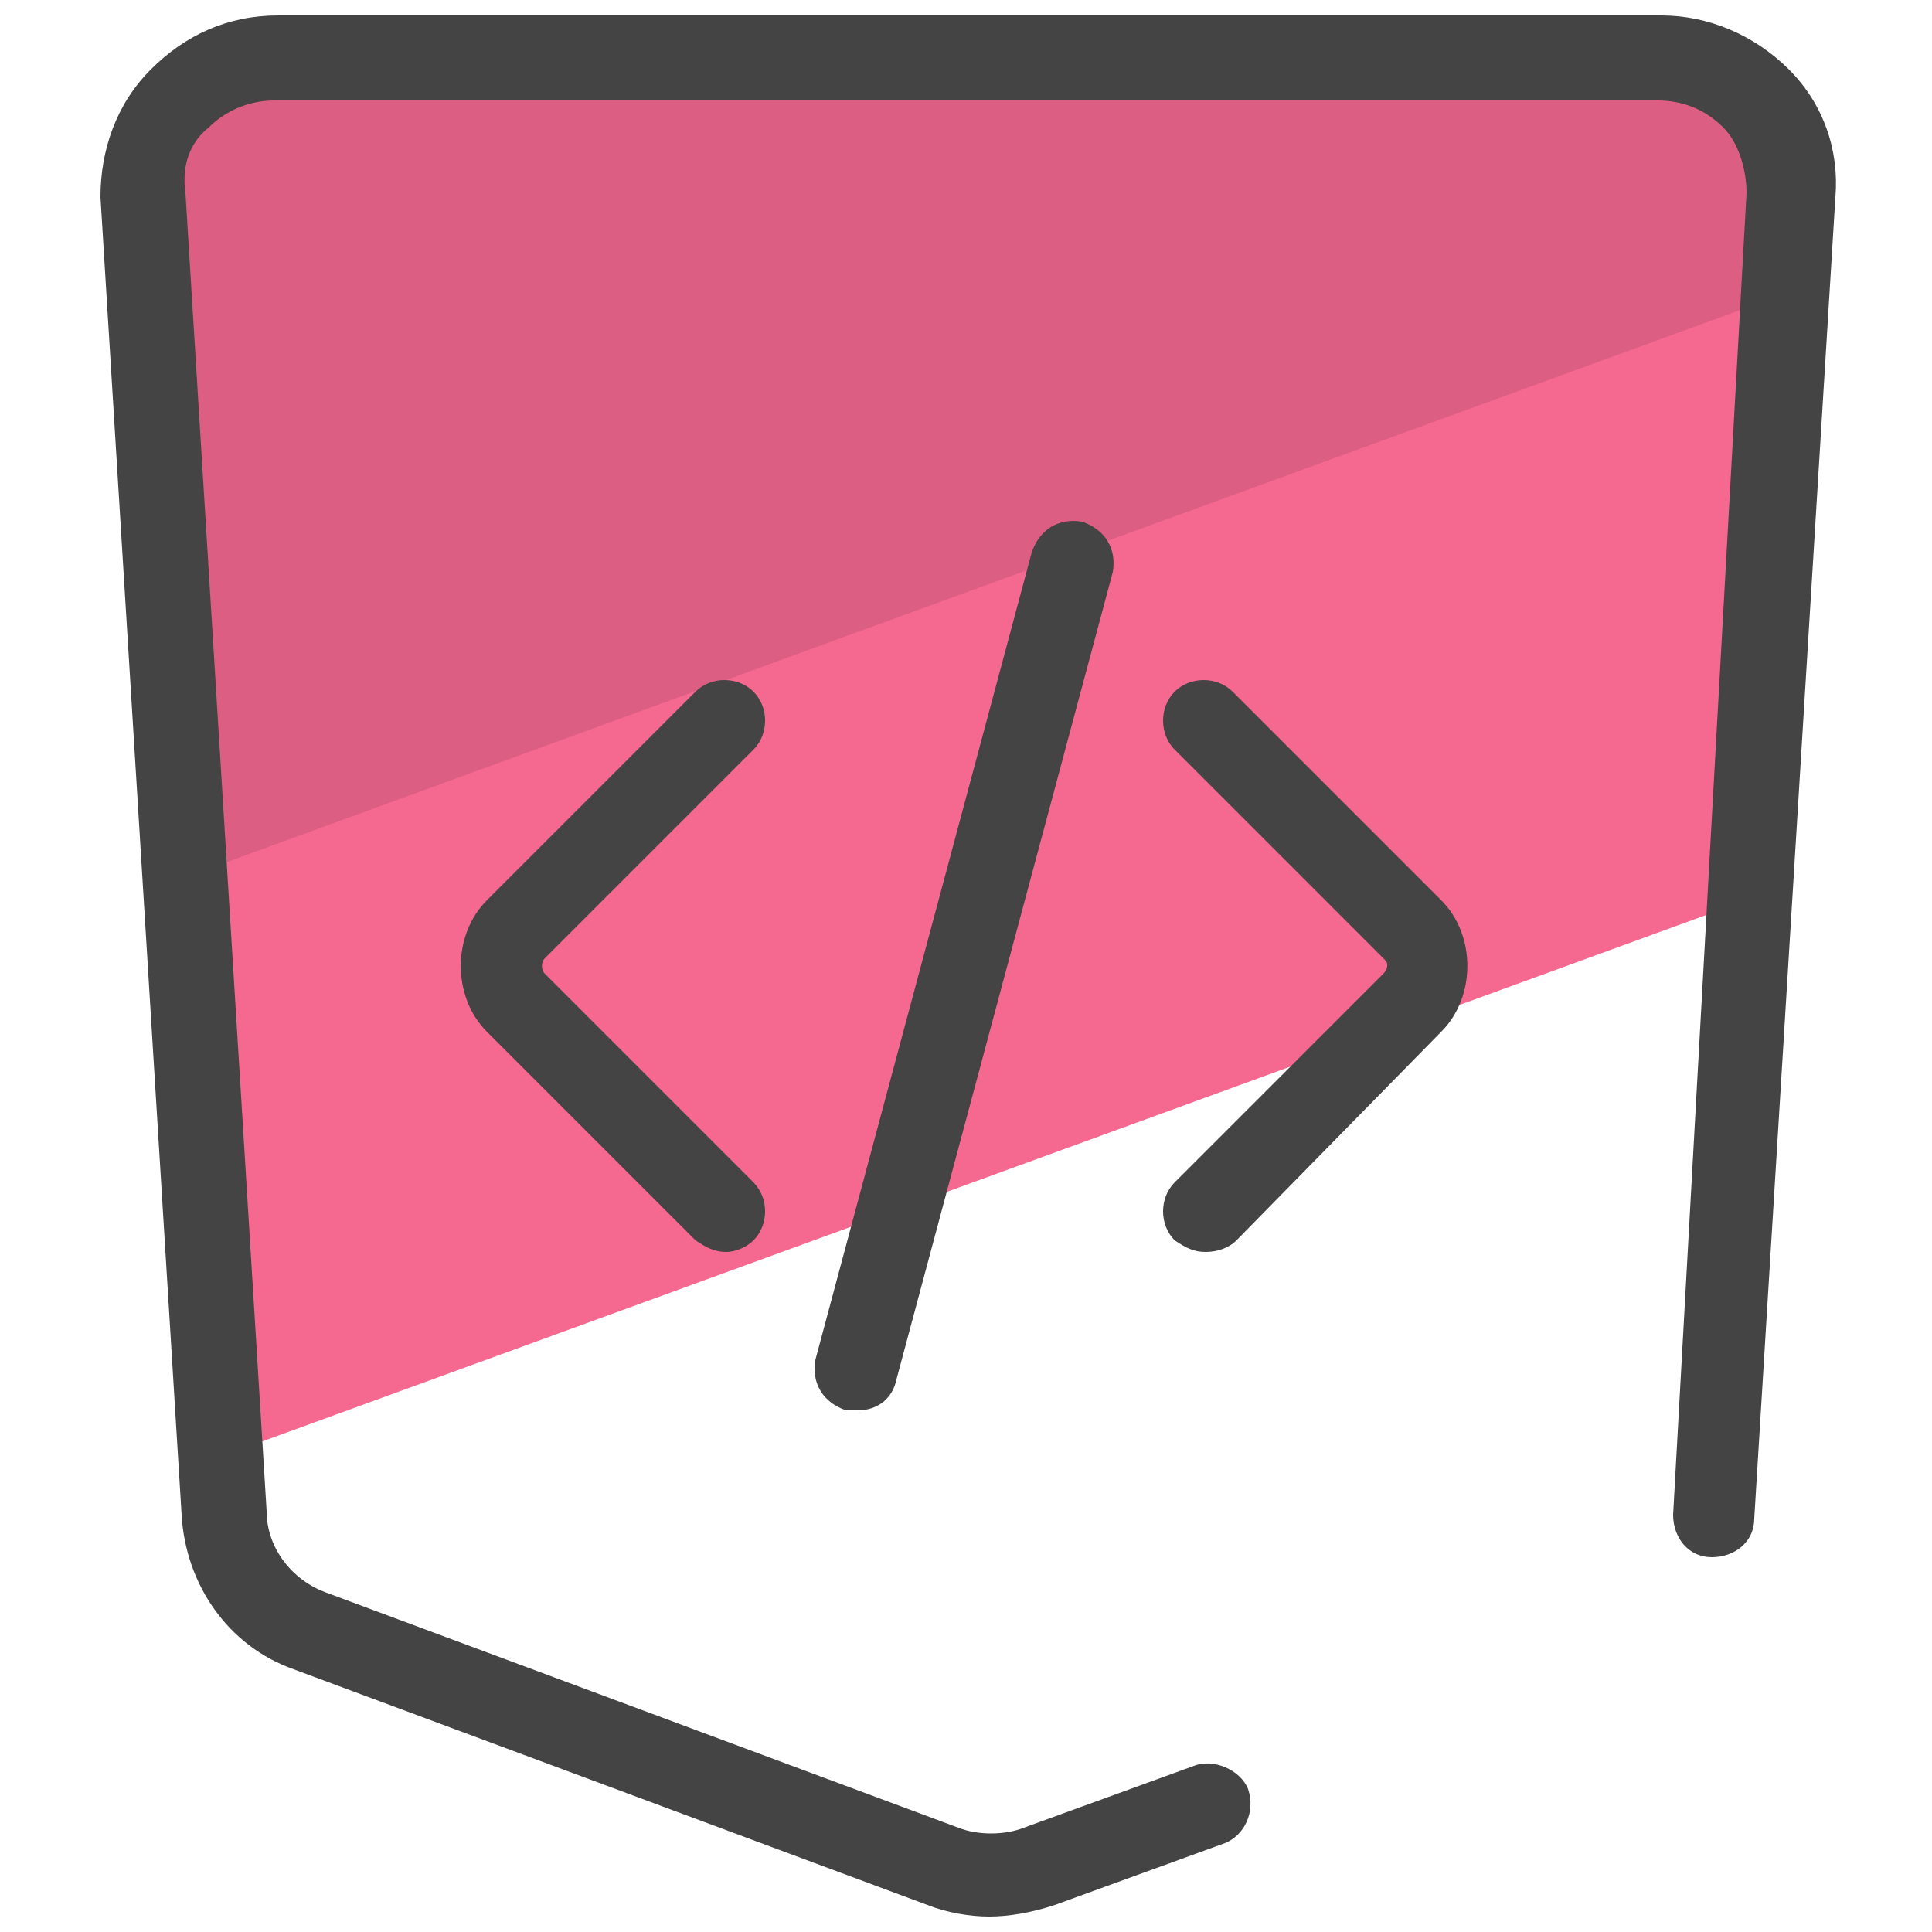 <svg version="1" xmlns="http://www.w3.org/2000/svg" viewBox="0 0 50 50"><path fill="#F56991" d="M45.2 23.3L46.3 5c.1-2-1.5-3.6-3.4-3.6H7.1C5.1 1.4 3.6 3 3.7 5l2 32.7 39.5-14.4z"/><path fill="#DC5E82" d="M46.2 7.6l.2-2.5c.1-2-1.5-3.6-3.4-3.6H7.1c-2 0-3.5 1.6-3.4 3.6l1.1 17.6L46.2 7.6z"/><path fill="#444" d="M25.6 49.6c-.5 0-1.1-.1-1.6-.3L7.6 43.2c-1.7-.6-2.8-2.2-2.9-4L2.6 5.1c0-1.2.4-2.4 1.3-3.3S5.9.4 7.2.4H43c1.2 0 2.4.5 3.3 1.4s1.3 2.1 1.2 3.3l-2.1 34.2c0 .6-.5 1-1.1 1s-1-.5-1-1.1L45.2 5c0-.6-.2-1.3-.6-1.7-.5-.5-1.1-.7-1.7-.7H7.1c-.7 0-1.3.3-1.7.7-.5.4-.7 1-.6 1.7l2.1 34.1c0 1 .7 1.8 1.5 2.1l16.4 6.1c.5.2 1.2.2 1.7 0l4.4-1.6c.5-.2 1.2.1 1.4.6.2.6-.1 1.2-.6 1.4l-4.4 1.6c-.6.2-1.2.3-1.7.3z"/><path fill="#444" d="M18.8 32.4c-.3 0-.5-.1-.8-.3l-5.4-5.4c-.9-.9-.9-2.5 0-3.4l5.4-5.4c.4-.4 1.1-.4 1.5 0s.4 1.1 0 1.5l-5.4 5.4c-.1.1-.1.3 0 .4l5.4 5.4c.4.4.4 1.1 0 1.5-.2.2-.5.3-.7.3zm12.4 0c-.3 0-.5-.1-.8-.3-.4-.4-.4-1.1 0-1.5l5.4-5.4c.1-.1.1-.2.1-.2 0-.1 0-.1-.1-.2l-5.4-5.4c-.4-.4-.4-1.1 0-1.5s1.1-.4 1.5 0l5.4 5.4c.9.9.9 2.5 0 3.4L32 32.1c-.2.2-.5.3-.8.3zm-9 4.1h-.3c-.6-.2-.9-.7-.8-1.3l5.6-20.9c.2-.6.7-.9 1.3-.8.6.2.9.7.8 1.3l-5.6 20.9c-.1.5-.5.8-1 .8z"/></svg>